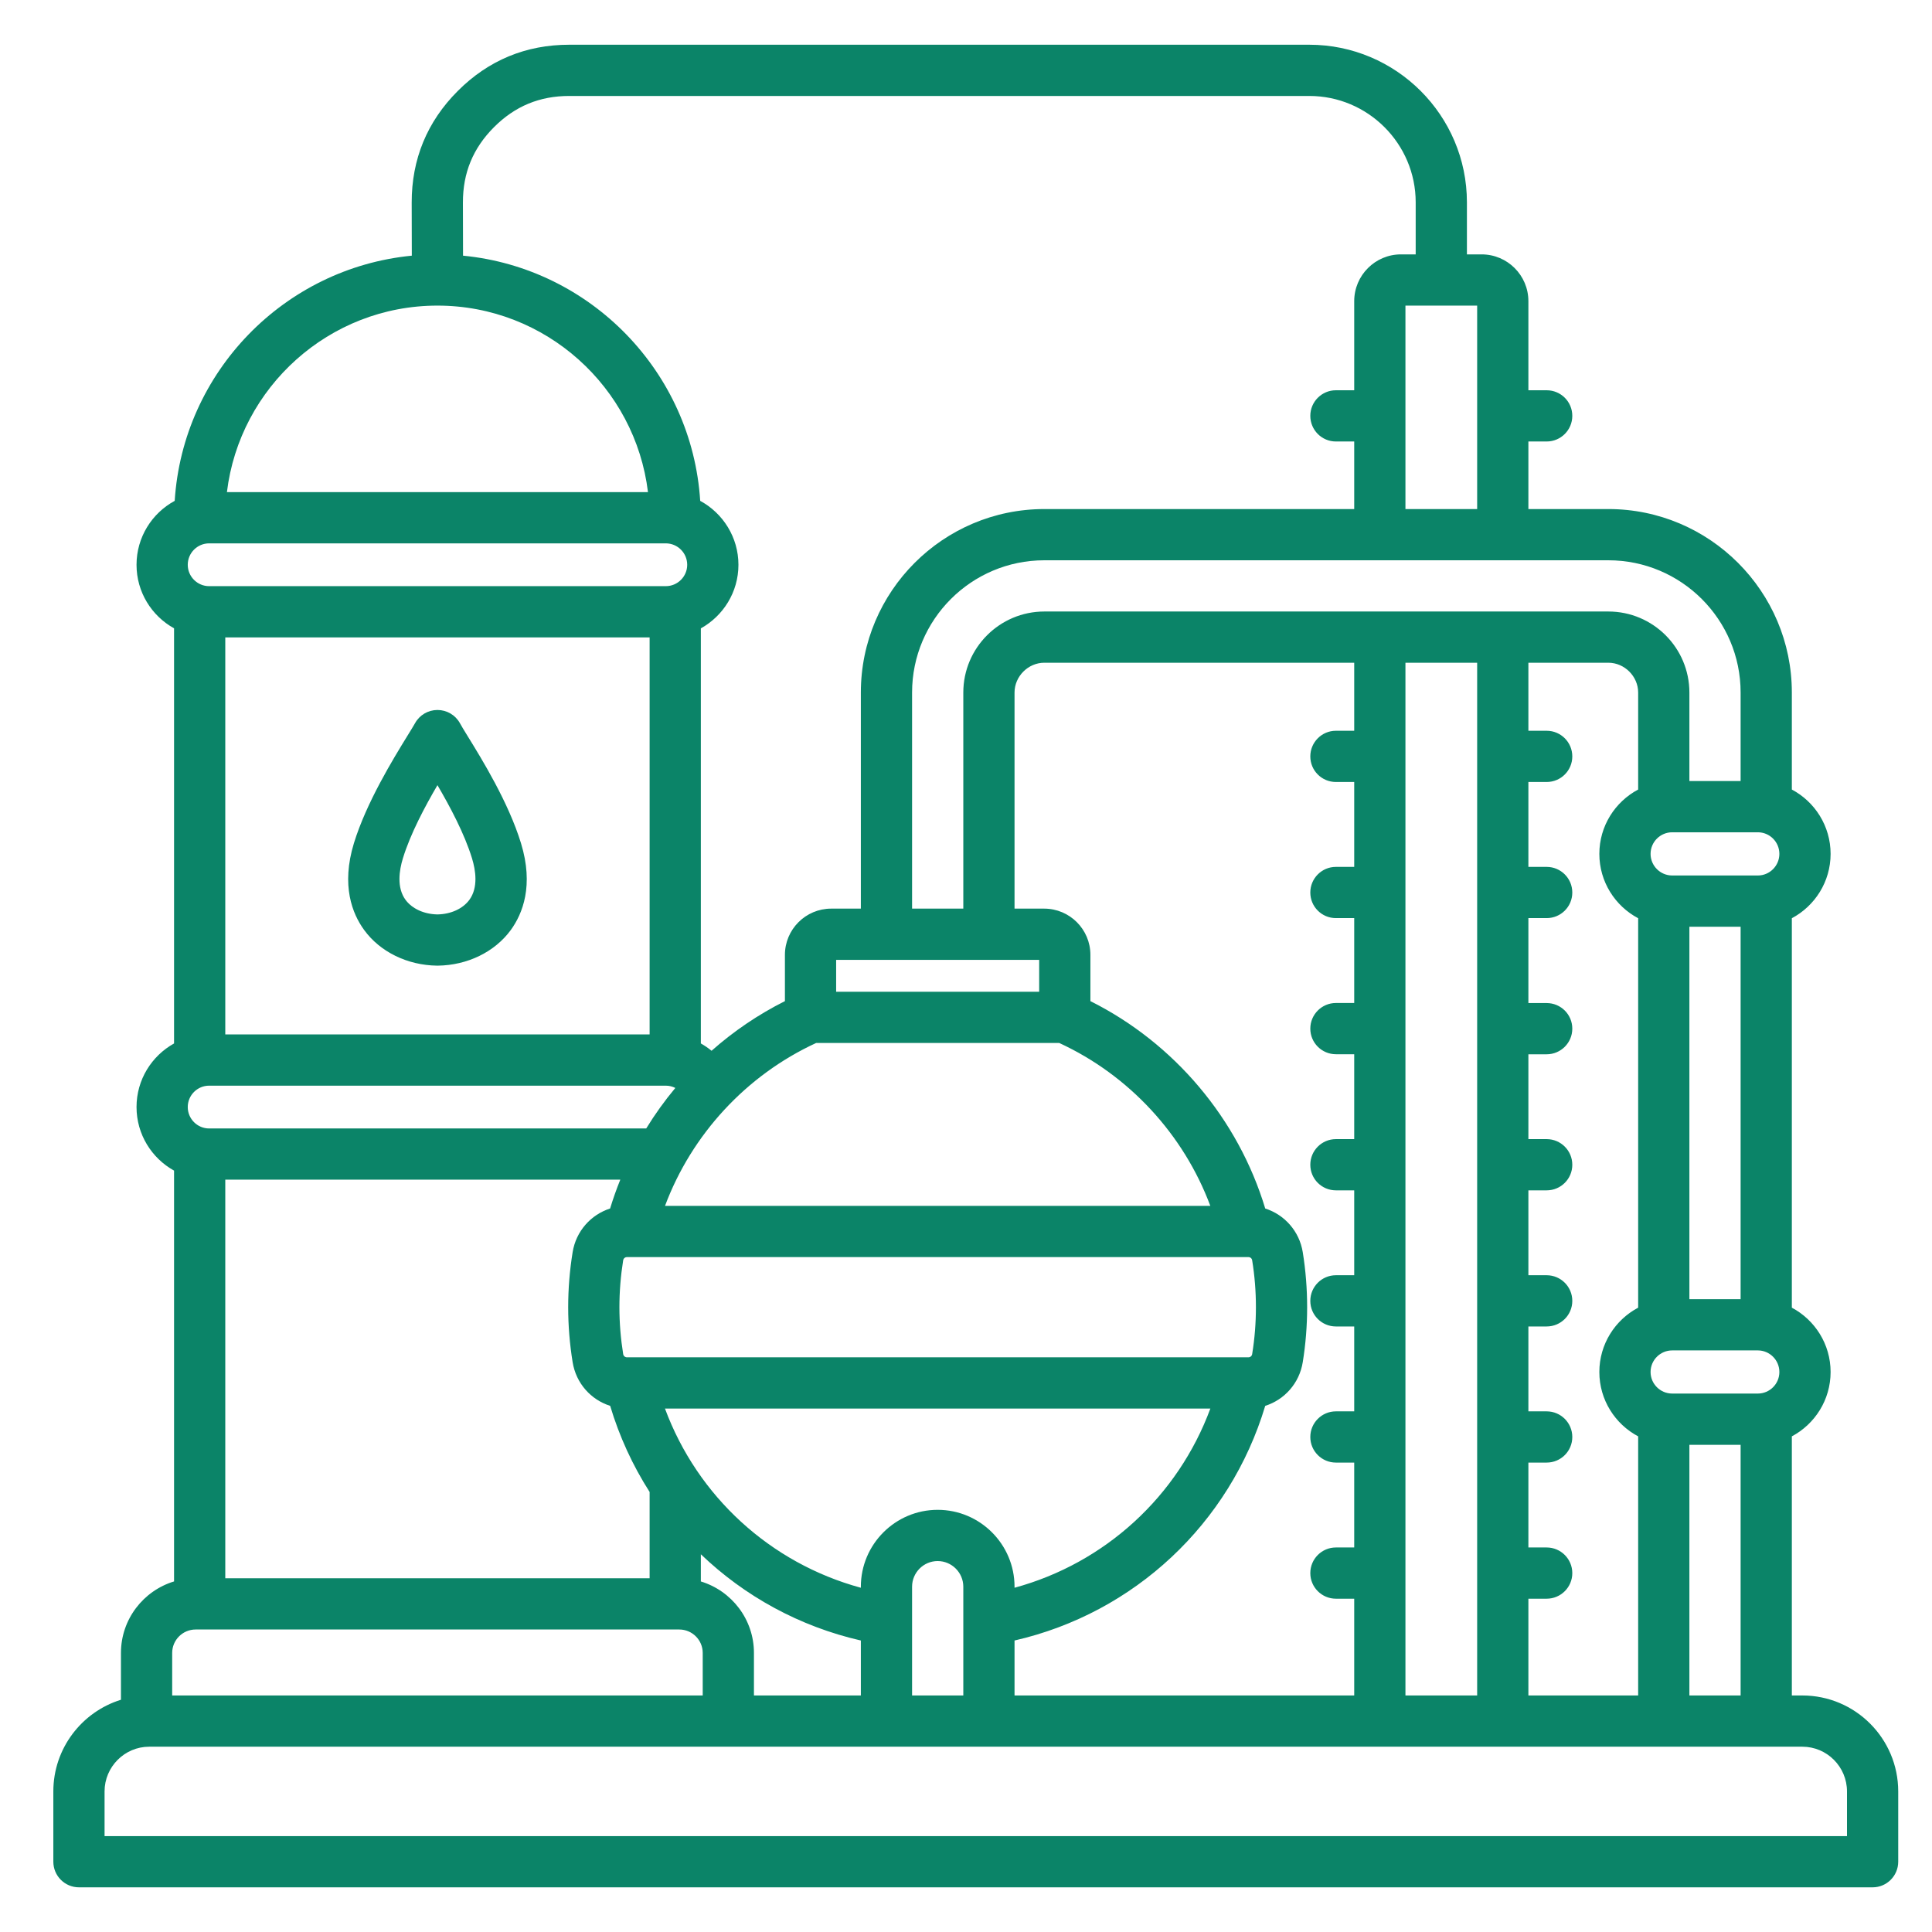 <svg width="33" height="33" viewBox="0 0 33 33" fill="none" xmlns="http://www.w3.org/2000/svg">
<g clip-path="url(#clip0_7001_2211)">
<path d="M30.785 28.96H30.606V24.534C30.999 24.325 31.268 23.911 31.268 23.435C31.268 22.959 30.999 22.545 30.606 22.336V15.684C30.999 15.475 31.268 15.061 31.268 14.585C31.268 14.109 30.999 13.695 30.606 13.486V11.829C30.606 10.101 29.2 8.695 27.472 8.695H26.106V7.541H26.418C26.66 7.541 26.856 7.345 26.856 7.103C26.856 6.861 26.66 6.666 26.418 6.666H26.106V5.144C26.106 4.703 25.748 4.345 25.307 4.345H25.056V3.456C25.056 1.972 23.848 0.764 22.363 0.764H9.724C8.984 0.764 8.343 1.029 7.819 1.554C7.295 2.078 7.031 2.72 7.032 3.46L7.034 4.367C4.853 4.579 3.124 6.354 2.984 8.555C2.596 8.765 2.332 9.176 2.332 9.647C2.332 10.114 2.591 10.521 2.973 10.732V17.823C2.591 18.035 2.332 18.442 2.332 18.909C2.332 19.376 2.591 19.783 2.973 19.995V27.012C2.449 27.171 2.066 27.658 2.066 28.233V29.033C1.398 29.24 0.911 29.863 0.911 30.599V31.799C0.911 32.041 1.107 32.237 1.349 32.237H31.986C32.227 32.237 32.423 32.041 32.423 31.799V30.599C32.423 29.695 31.689 28.96 30.785 28.96V28.96ZM28.856 28.96V24.679H29.731V28.96H28.856ZM17.329 28.96V28.021C19.373 27.554 21.007 26.027 21.611 24.013C21.941 23.908 22.194 23.627 22.252 23.267C22.302 22.959 22.327 22.642 22.327 22.328C22.327 22.014 22.302 21.697 22.252 21.388C22.194 21.029 21.941 20.748 21.611 20.642C21.149 19.112 20.058 17.817 18.625 17.1V16.31C18.625 15.874 18.271 15.52 17.835 15.52H17.329V11.829C17.329 11.553 17.562 11.32 17.837 11.32H23.131V12.482H22.818C22.577 12.482 22.381 12.678 22.381 12.92C22.381 13.162 22.577 13.357 22.818 13.357H23.131V14.807H22.818C22.577 14.807 22.381 15.003 22.381 15.245C22.381 15.487 22.577 15.682 22.818 15.682H23.131V17.132H22.818C22.577 17.132 22.381 17.328 22.381 17.57C22.381 17.811 22.577 18.007 22.818 18.007H23.131V19.457H22.818C22.577 19.457 22.381 19.653 22.381 19.895C22.381 20.137 22.577 20.332 22.818 20.332H23.131V21.782H22.818C22.577 21.782 22.381 21.978 22.381 22.22C22.381 22.462 22.577 22.657 22.818 22.657H23.131V24.107H22.818C22.577 24.107 22.381 24.303 22.381 24.545C22.381 24.786 22.577 24.982 22.818 24.982H23.131V26.432H22.818C22.577 26.432 22.381 26.628 22.381 26.87C22.381 27.111 22.577 27.307 22.818 27.307H23.131V28.96H17.329V28.96ZM11.971 27.012V26.548C12.719 27.265 13.657 27.782 14.704 28.021V28.96H12.878V28.233C12.878 27.658 12.495 27.171 11.97 27.012L11.971 27.012ZM3.572 9.281H11.372C11.574 9.281 11.738 9.445 11.738 9.647C11.738 9.848 11.574 10.012 11.372 10.012H3.572C3.371 10.012 3.207 9.848 3.207 9.647C3.207 9.445 3.371 9.281 3.572 9.281ZM13.94 17.815H18.093C19.285 18.365 20.218 19.377 20.673 20.597H11.359C11.815 19.377 12.747 18.365 13.94 17.815ZM17.75 16.395V16.94H14.282V16.395H17.75ZM16.016 25.789C15.293 25.789 14.704 26.378 14.704 27.102V27.12C13.158 26.7 11.914 25.56 11.358 24.059H20.674C20.119 25.56 18.874 26.7 17.329 27.12V27.102C17.329 26.378 16.74 25.789 16.016 25.789ZM21.322 21.472C21.357 21.472 21.383 21.494 21.388 21.528C21.431 21.791 21.452 22.06 21.452 22.328C21.452 22.596 21.431 22.865 21.388 23.128C21.383 23.162 21.356 23.184 21.322 23.184H10.711C10.676 23.184 10.65 23.162 10.644 23.127C10.602 22.865 10.58 22.596 10.58 22.328C10.58 22.06 10.602 21.791 10.644 21.528C10.65 21.494 10.676 21.472 10.711 21.472H21.322H21.322ZM11.096 10.887V17.669H3.848V10.887H11.096H11.096ZM3.572 18.544H11.372C11.43 18.544 11.486 18.558 11.535 18.583C11.353 18.801 11.187 19.032 11.038 19.275H3.572C3.371 19.275 3.207 19.111 3.207 18.909C3.207 18.708 3.371 18.544 3.572 18.544ZM10.595 20.15C10.53 20.311 10.472 20.475 10.421 20.642C10.092 20.748 9.839 21.029 9.781 21.388C9.731 21.697 9.705 22.013 9.705 22.328C9.705 22.643 9.731 22.959 9.781 23.267C9.839 23.627 10.092 23.908 10.422 24.013C10.58 24.54 10.808 25.034 11.096 25.484V26.958H3.848V20.149H10.595L10.595 20.15ZM15.579 27.102C15.579 26.861 15.775 26.664 16.016 26.664C16.257 26.664 16.454 26.861 16.454 27.102V28.96H15.579V27.102ZM24.006 11.32H25.231V28.96H24.006V11.32V11.32ZM26.106 27.307H26.418C26.66 27.307 26.856 27.111 26.856 26.87C26.856 26.628 26.66 26.432 26.418 26.432H26.106V24.982H26.418C26.66 24.982 26.856 24.787 26.856 24.545C26.856 24.303 26.66 24.107 26.418 24.107H26.106V22.657H26.418C26.66 22.657 26.856 22.462 26.856 22.22C26.856 21.978 26.66 21.782 26.418 21.782H26.106V20.332H26.418C26.66 20.332 26.856 20.137 26.856 19.895C26.856 19.653 26.66 19.457 26.418 19.457H26.106V18.008H26.418C26.66 18.008 26.856 17.812 26.856 17.57C26.856 17.328 26.66 17.133 26.418 17.133H26.106V15.682H26.418C26.66 15.682 26.856 15.487 26.856 15.245C26.856 15.003 26.66 14.807 26.418 14.807H26.106V13.357H26.418C26.66 13.357 26.856 13.162 26.856 12.92C26.856 12.678 26.66 12.482 26.418 12.482H26.106V11.32H27.472C27.748 11.32 27.981 11.553 27.981 11.829V13.486C27.587 13.695 27.318 14.109 27.318 14.585C27.318 15.061 27.587 15.475 27.981 15.684V22.336C27.587 22.545 27.318 22.959 27.318 23.435C27.318 23.911 27.587 24.325 27.981 24.534V28.96H26.106V27.308V27.307ZM30.025 14.216C30.228 14.216 30.393 14.381 30.393 14.585C30.393 14.788 30.228 14.954 30.025 14.954H28.562C28.359 14.954 28.193 14.788 28.193 14.585C28.193 14.381 28.359 14.216 28.562 14.216H30.025ZM30.025 23.803H28.562C28.359 23.803 28.193 23.638 28.193 23.435C28.193 23.231 28.359 23.066 28.562 23.066H30.025C30.228 23.066 30.393 23.232 30.393 23.435C30.393 23.638 30.228 23.803 30.025 23.803ZM28.856 22.191V15.829H29.731V22.191H28.856ZM29.731 11.829V13.341H28.856V11.829C28.856 11.066 28.235 10.445 27.472 10.445H17.838C17.075 10.445 16.454 11.066 16.454 11.829V15.52H15.579V11.829C15.579 10.583 16.592 9.57 17.838 9.57H27.472C28.718 9.57 29.731 10.583 29.731 11.829ZM25.231 8.695H24.006V5.22H25.231V8.695ZM8.438 2.172C8.797 1.813 9.217 1.639 9.724 1.639H22.363C23.365 1.639 24.181 2.454 24.181 3.456V4.345H23.929C23.489 4.345 23.131 4.704 23.131 5.144V6.666H22.818C22.577 6.666 22.381 6.862 22.381 7.103C22.381 7.345 22.577 7.541 22.818 7.541H23.131V8.695H17.838C16.11 8.695 14.704 10.101 14.704 11.829V15.52H14.197C13.762 15.52 13.407 15.874 13.407 16.31V17.1C12.952 17.328 12.531 17.614 12.154 17.948C12.097 17.901 12.035 17.859 11.971 17.823V10.733C12.353 10.521 12.613 10.114 12.613 9.647C12.613 9.176 12.348 8.765 11.96 8.555C11.82 6.354 10.09 4.578 7.909 4.367L7.907 3.459C7.906 2.952 8.08 2.531 8.438 2.172L8.438 2.172ZM7.472 5.22C9.322 5.22 10.851 6.614 11.068 8.406H3.876C4.093 6.614 5.622 5.22 7.472 5.22ZM3.342 27.833H11.602C11.823 27.833 12.003 28.012 12.003 28.233V28.96H2.941V28.233C2.941 28.012 3.121 27.833 3.342 27.833ZM31.548 31.362H1.786V30.599C1.786 30.178 2.129 29.835 2.549 29.835H30.785C31.206 29.835 31.548 30.178 31.548 30.599V31.362ZM6.22 15.885C6.493 16.26 6.96 16.488 7.467 16.494H7.472C7.472 16.494 7.476 16.494 7.477 16.494C7.984 16.488 8.451 16.26 8.725 15.885C8.926 15.608 9.121 15.127 8.899 14.403C8.685 13.704 8.23 12.966 7.985 12.569C7.928 12.476 7.879 12.397 7.856 12.353C7.779 12.213 7.632 12.127 7.472 12.127C7.313 12.127 7.166 12.213 7.089 12.353C7.065 12.396 7.016 12.476 6.959 12.568C6.715 12.965 6.26 13.704 6.045 14.403C5.824 15.127 6.018 15.608 6.22 15.885L6.22 15.885ZM6.882 14.66C7.011 14.239 7.259 13.775 7.472 13.411C7.685 13.775 7.933 14.239 8.062 14.66C8.126 14.868 8.17 15.16 8.018 15.369C7.907 15.521 7.703 15.615 7.472 15.619C7.241 15.615 7.038 15.521 6.926 15.369C6.774 15.16 6.818 14.868 6.882 14.66Z" fill="#0B8468"/>
</g>
<defs>
<clipPath id="clip0_7001_2211">
<rect width="32" height="32" fill="white" transform="translate(0.667 0.5)"/>
</clipPath>
</defs>
</svg>
